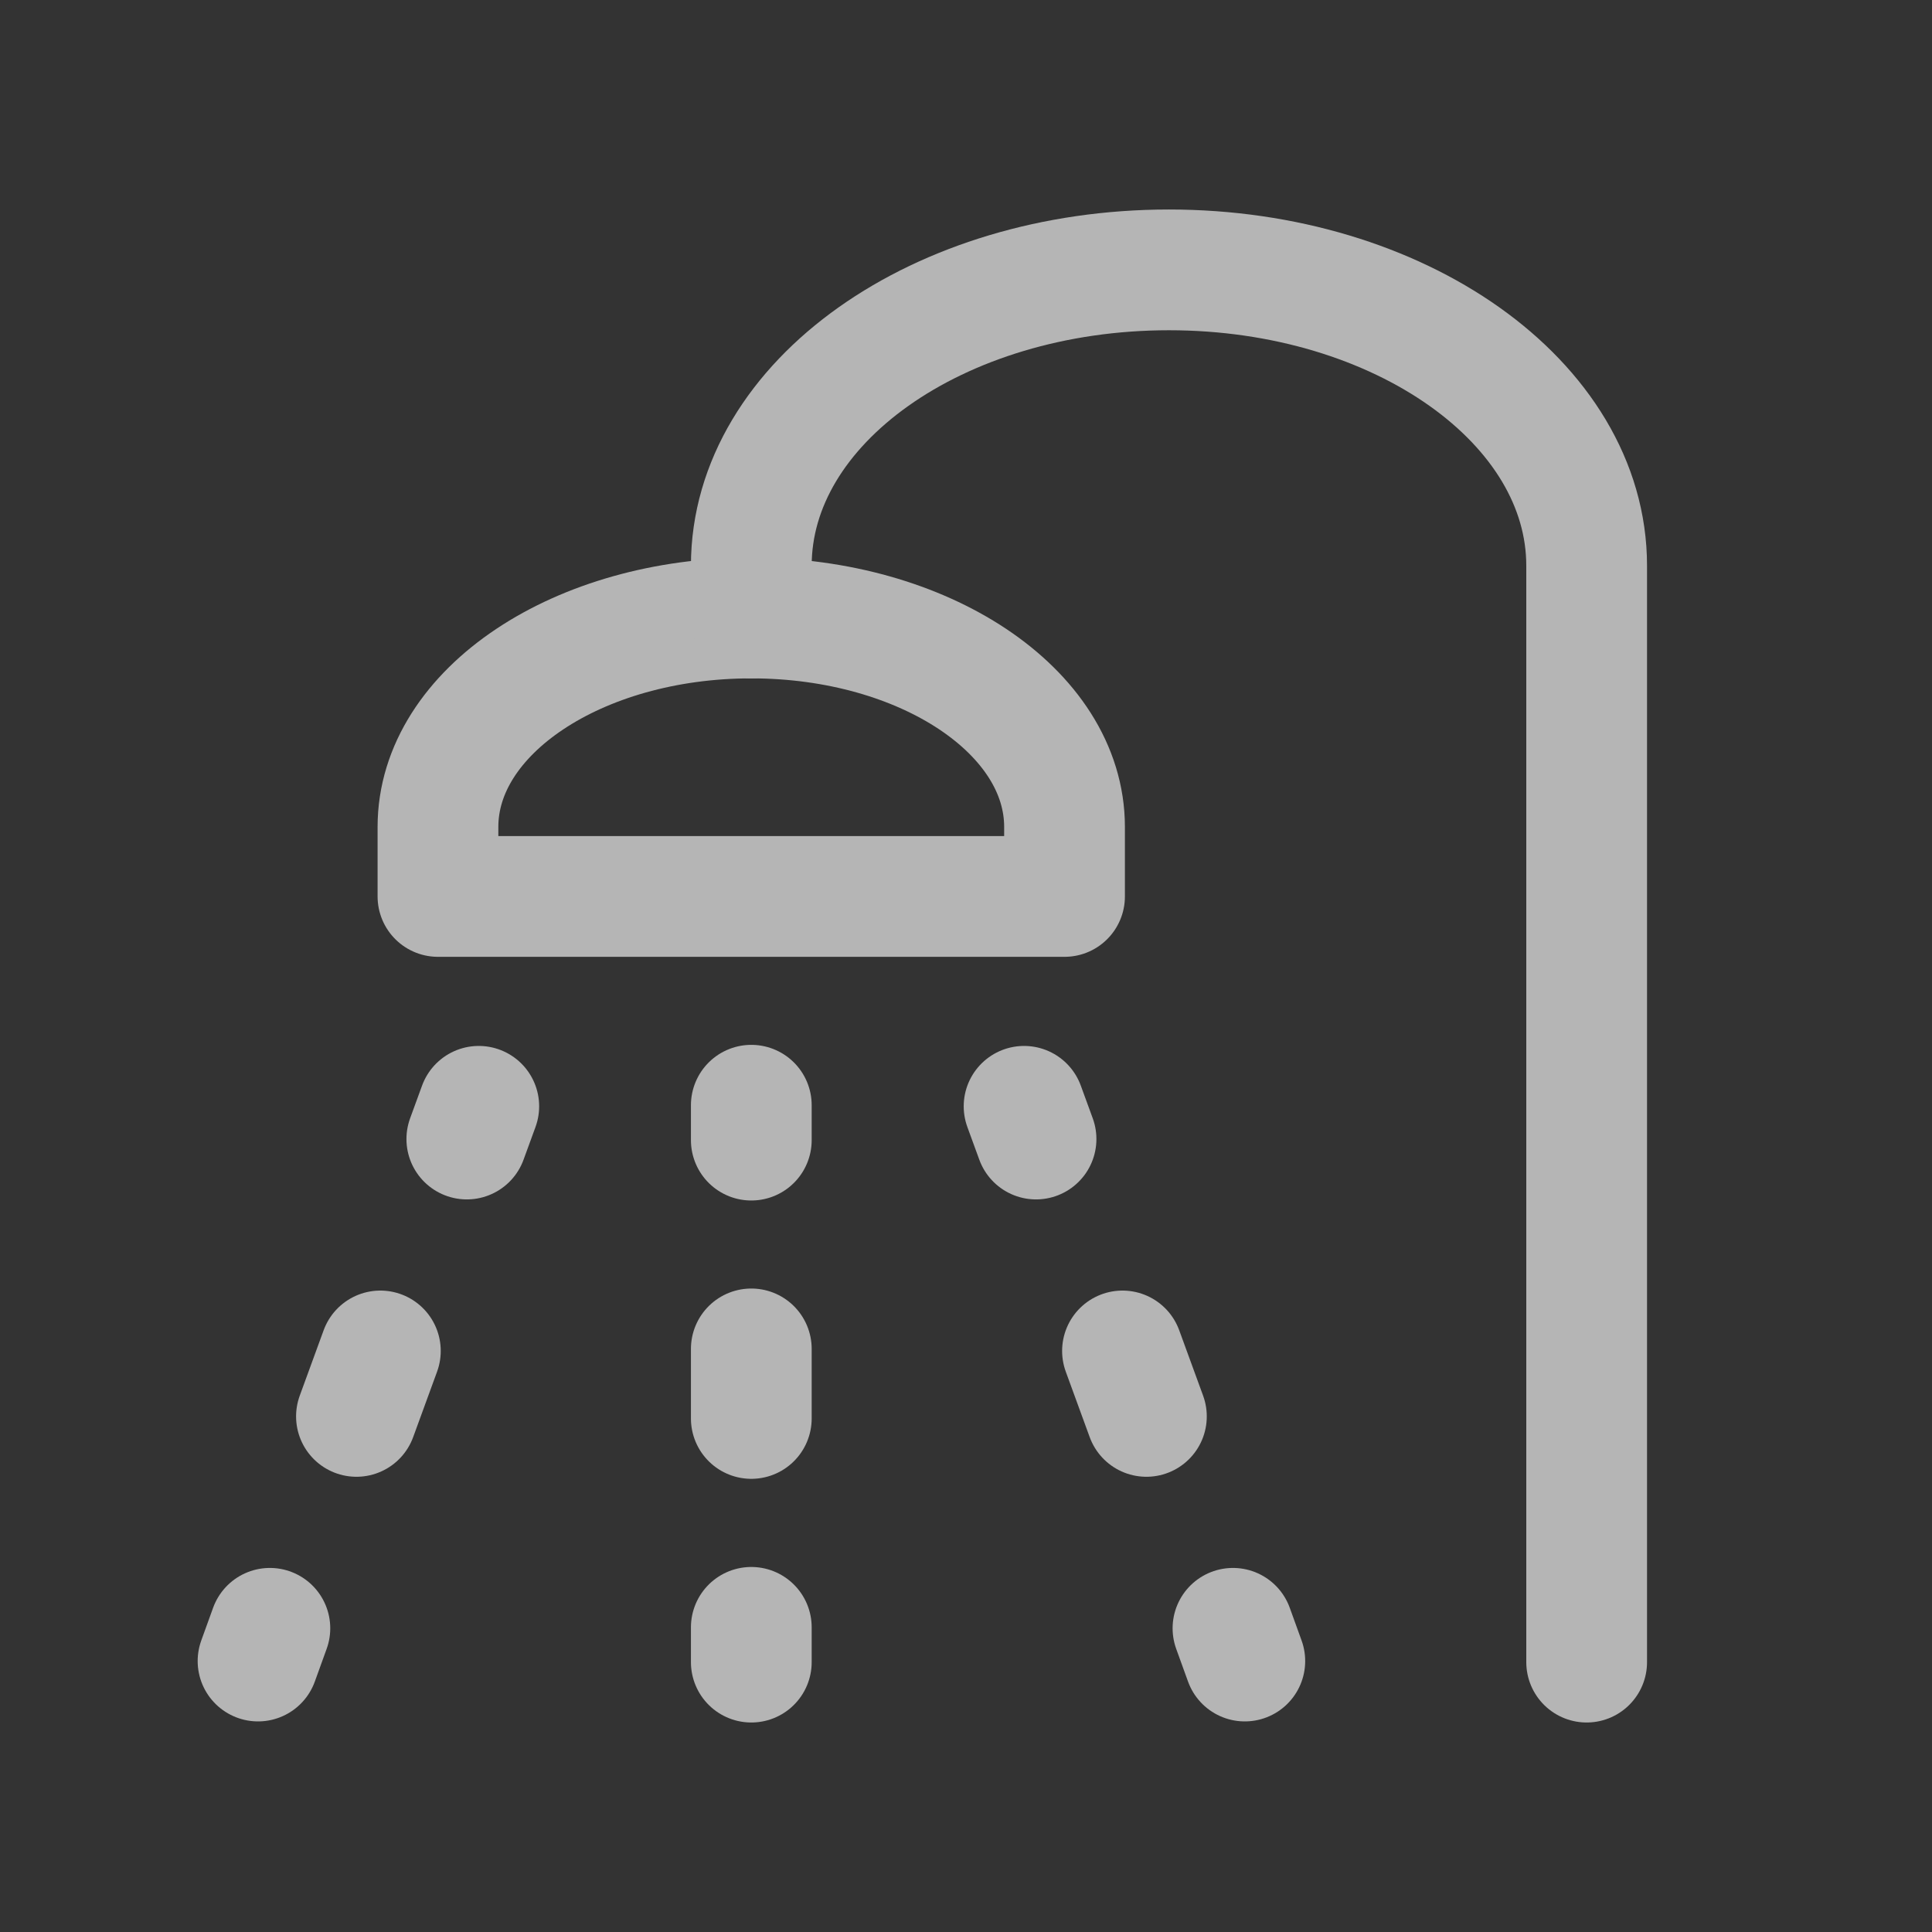 <svg width="16" height="16" viewBox="0 0 16 16" fill="none" xmlns="http://www.w3.org/2000/svg">
<rect x="0" y="0" width="16" height="16" fill="#333333" stroke="none"/>
<g opacity="0.7">
<path d="M8.816 6.848V7.424H3.627V6.848C3.627 5.892 4.789 5.118 6.222 5.118C7.654 5.118 8.816 5.892 8.816 6.848Z" stroke="#ECECEC" stroke-linecap="round" stroke-linejoin="round"/>
<path d="M13.14 13.765V4.685C13.14 3.332 11.591 2.235 9.681 2.235C7.77 2.235 6.222 3.332 6.222 4.685V5.118" stroke="#ECECEC" stroke-linecap="round" stroke-linejoin="round"/>
<path d="M6.222 9.442V9.153" stroke="#ECECEC" stroke-linecap="round" stroke-linejoin="round"/>
<path d="M6.222 13.765V13.477" stroke="#ECECEC" stroke-linecap="round" stroke-linejoin="round"/>
<path d="M6.222 11.747V11.171" stroke="#ECECEC" stroke-linecap="round" stroke-linejoin="round"/>
<path d="M3.965 9.162L3.866 9.433" stroke="#ECECEC" stroke-linecap="round" stroke-linejoin="round"/>
<path d="M2.235 13.485L2.137 13.756" stroke="#ECECEC" stroke-linecap="round" stroke-linejoin="round"/>
<path d="M3.15 11.188L2.952 11.73" stroke="#ECECEC" stroke-linecap="round" stroke-linejoin="round"/>
<path d="M8.481 9.162L8.58 9.433" stroke="#ECECEC" stroke-linecap="round" stroke-linejoin="round"/>
<path d="M10.211 13.485L10.309 13.756" stroke="#ECECEC" stroke-linecap="round" stroke-linejoin="round"/>
<path d="M9.296 11.188L9.494 11.73" stroke="#ECECEC" stroke-linecap="round" stroke-linejoin="round"/>
</g>
</svg>
